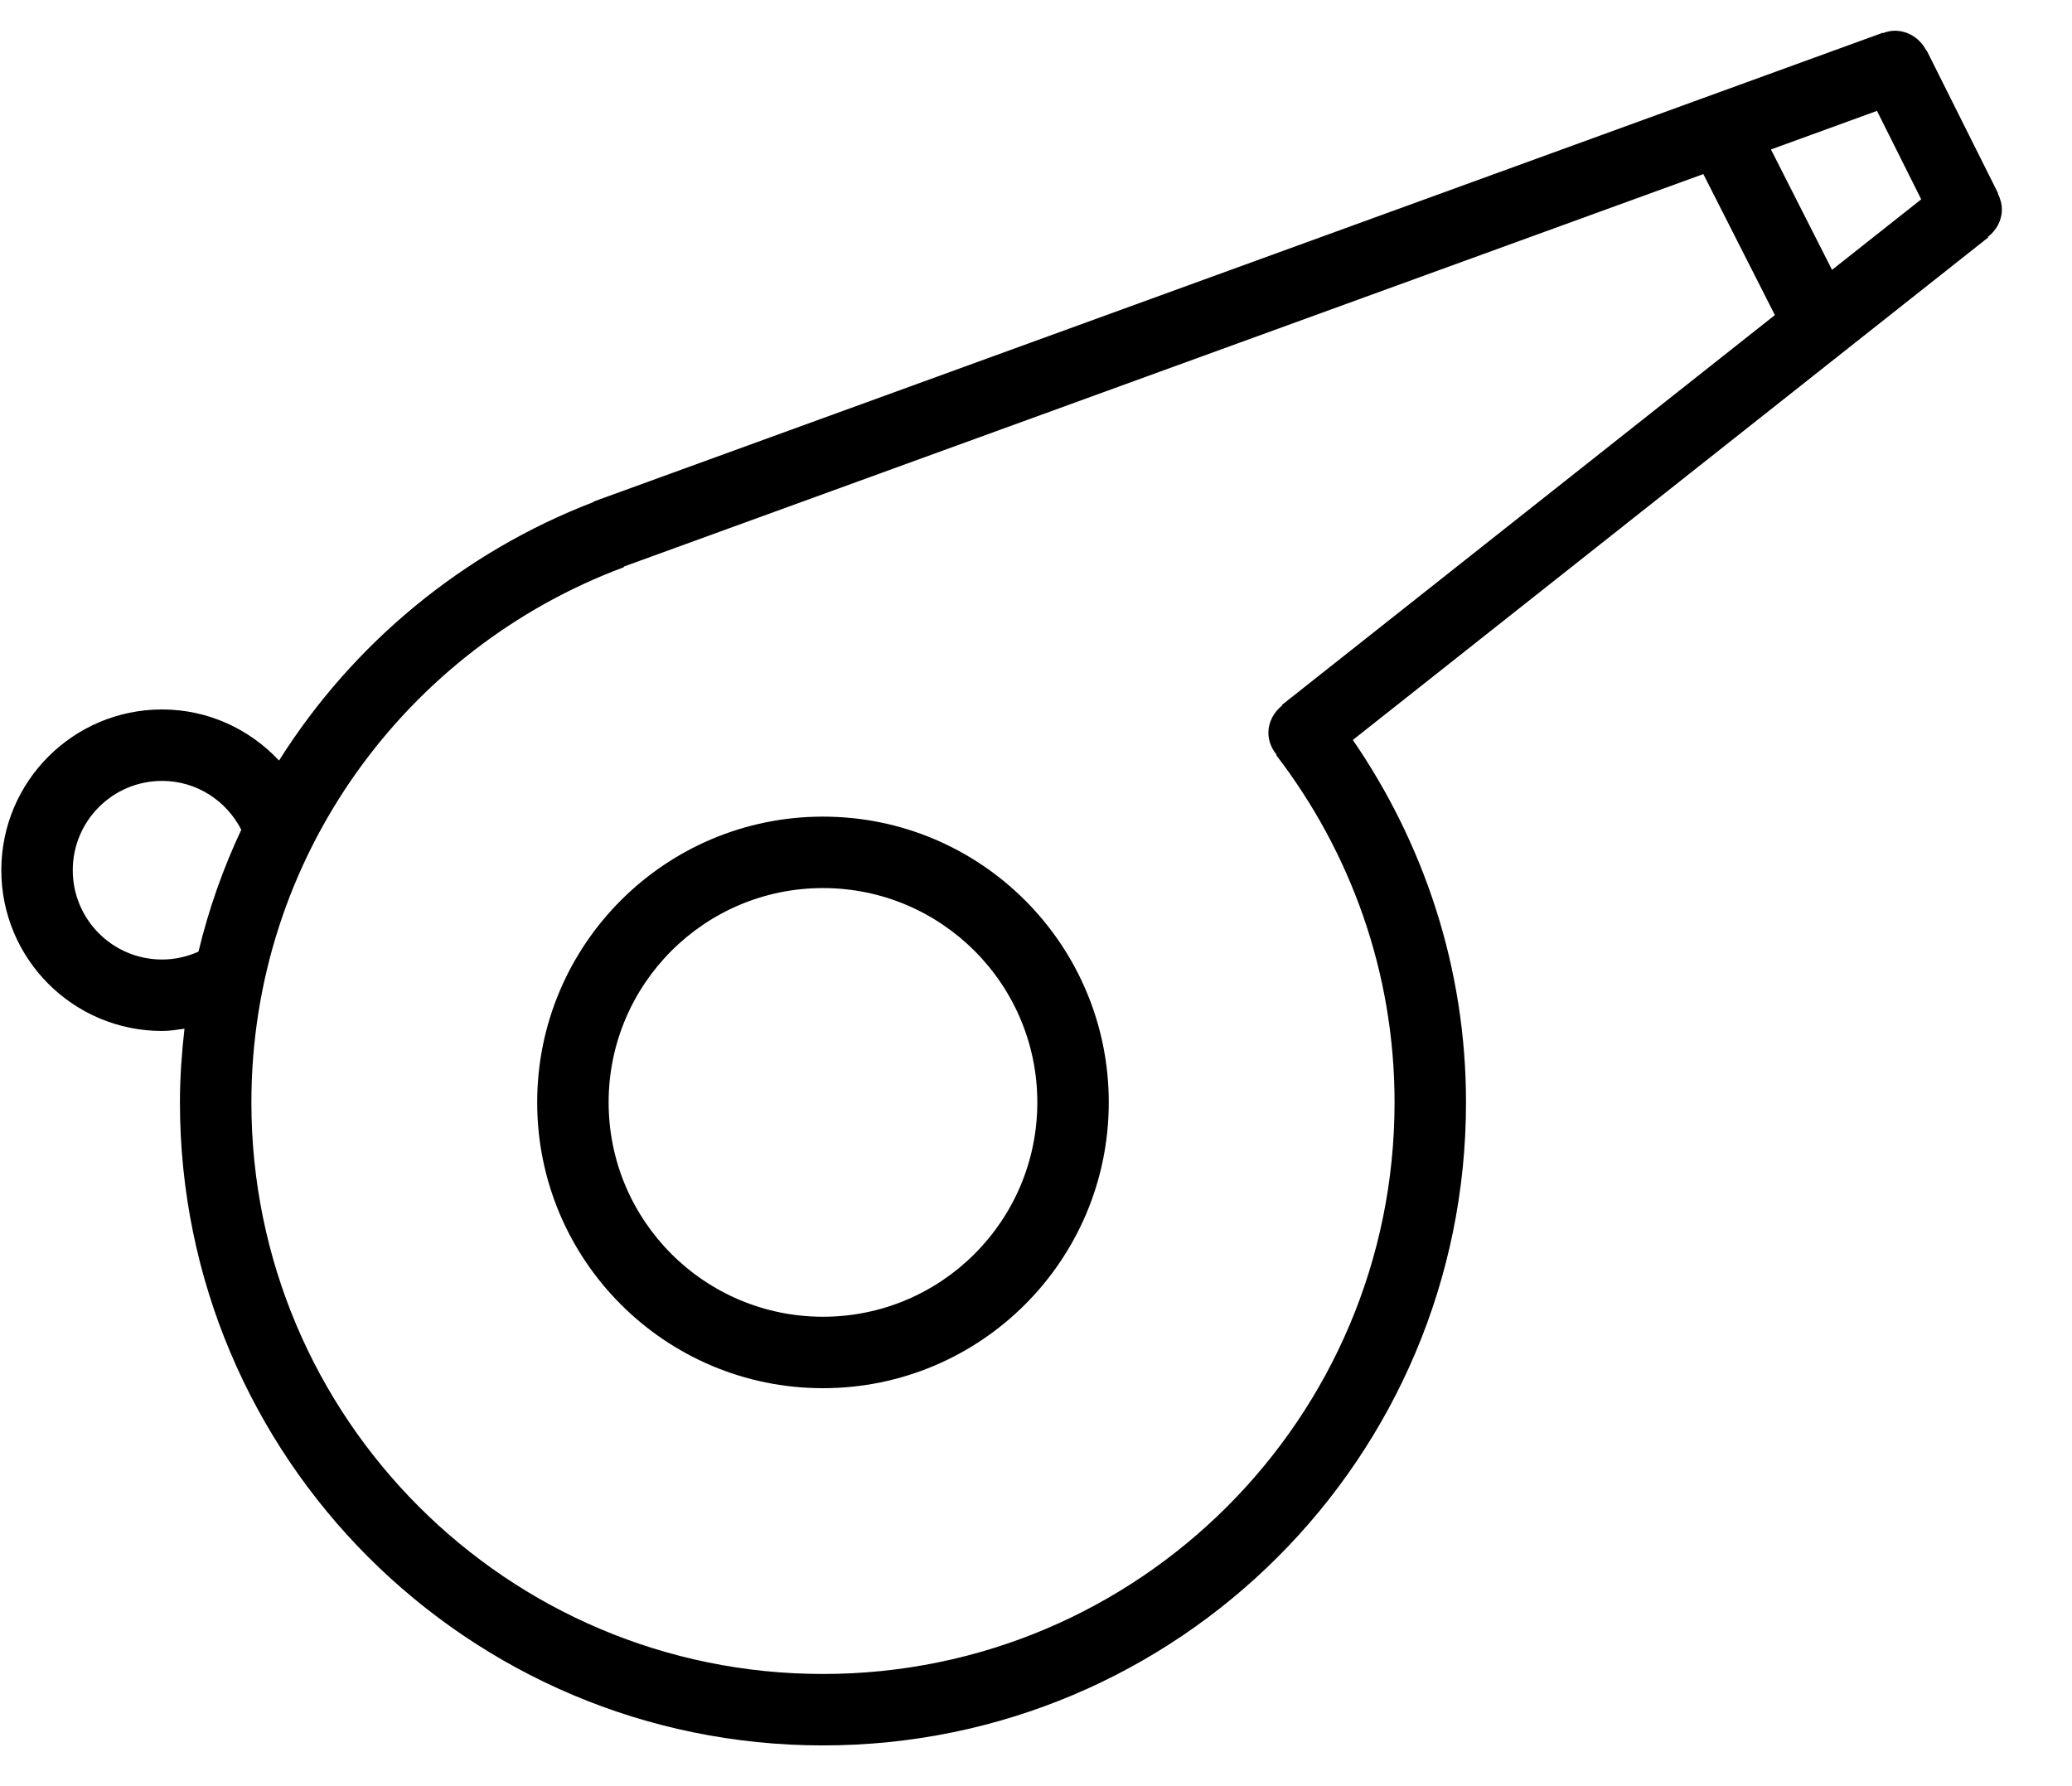 <?xml version="1.0" encoding="UTF-8" standalone="no"?>
<svg width="58px" height="50px" viewBox="0 0 58 50" version="1.1" xmlns="http://www.w3.org/2000/svg" xmlns:xlink="http://www.w3.org/1999/xlink" xmlns:sketch="http://www.bohemiancoding.com/sketch/ns">
    <!-- Generator: Sketch 3.0.4 (8053) - http://www.bohemiancoding.com/sketch -->
    <title>1160-whistle@2x</title>
    <desc>Created with Sketch.</desc>
    <defs></defs>
    <g id="Page-1" stroke="none" stroke-width="1" fill="none" fill-rule="evenodd" sketch:type="MSPage">
        <g id="Glyphish-8-Icons" sketch:type="MSArtboardGroup" transform="translate(-884, -503)" fill="#000000">
            <g id="1160-whistle@2x" sketch:type="MSLayerGroup" transform="translate(884.037, 503.86)">
                <g id="_x31_160-whistle_x40_2x.png" sketch:type="MSShapeGroup">
                    <path d="M56,5 C56,4.839 55.953,4.692 55.886,4.558 L55.895,4.553 L53.895,0.553 L53.886,0.558 C53.721,0.23 53.391,0 53,0 C52.884,0 52.775,0.029 52.672,0.066 L52.669,0.056 L16.575,13.182 L16.579,13.193 C12.921,14.597 9.836,17.157 7.774,20.43 C6.953,19.555 5.795,19 4.5,19 C2.015,19 0,21.015 0,23.5 C0,25.985 2.015,28 4.5,28 C4.715,28 4.92,27.966 5.127,27.937 C5.05,28.615 5,29.301 5,30 C5,39.941 13.059,48 23,48 C32.941,48 41,39.941 41,30 C41,26.228 39.816,22.744 37.832,19.854 L55.62,5.785 L55.609,5.772 C55.842,5.59 56,5.318 56,5 L56,5 Z M5.519,25.779 C5.207,25.919 4.863,26 4.5,26 C3.119,26 2,24.881 2,23.5 C2,22.119 3.119,21 4.5,21 C5.471,21 6.303,21.559 6.717,22.367 C6.208,23.45 5.805,24.591 5.519,25.779 L5.519,25.779 Z M35.85,18.871 L35.859,18.884 C35.628,19.068 35.469,19.338 35.469,19.656 C35.469,19.892 35.563,20.101 35.7,20.272 L35.689,20.281 C37.757,22.977 39,26.34 39,30 C39,38.837 31.837,46 23,46 C14.163,46 7,38.837 7,30 C7,23.129 11.34,17.286 17.421,15.02 L17.429,14.999 L47.643,4.013 L49.646,7.96 L35.85,18.871 L35.85,18.871 Z M51.246,6.694 L49.536,3.324 L52.504,2.244 L53.742,4.72 L51.246,6.694 L51.246,6.694 Z M23,22 C18.582,22 15,25.582 15,30 C15,34.418 18.582,38 23,38 C27.418,38 31,34.418 31,30 C31,25.582 27.418,22 23,22 L23,22 Z M23,36 C19.687,36 17,33.313 17,30 C17,26.687 19.687,24 23,24 C26.313,24 29,26.687 29,30 C29,33.313 26.313,36 23,36 L23,36 Z" id="Shape"></path>
                </g>
            </g>
        </g>
    </g>
</svg>